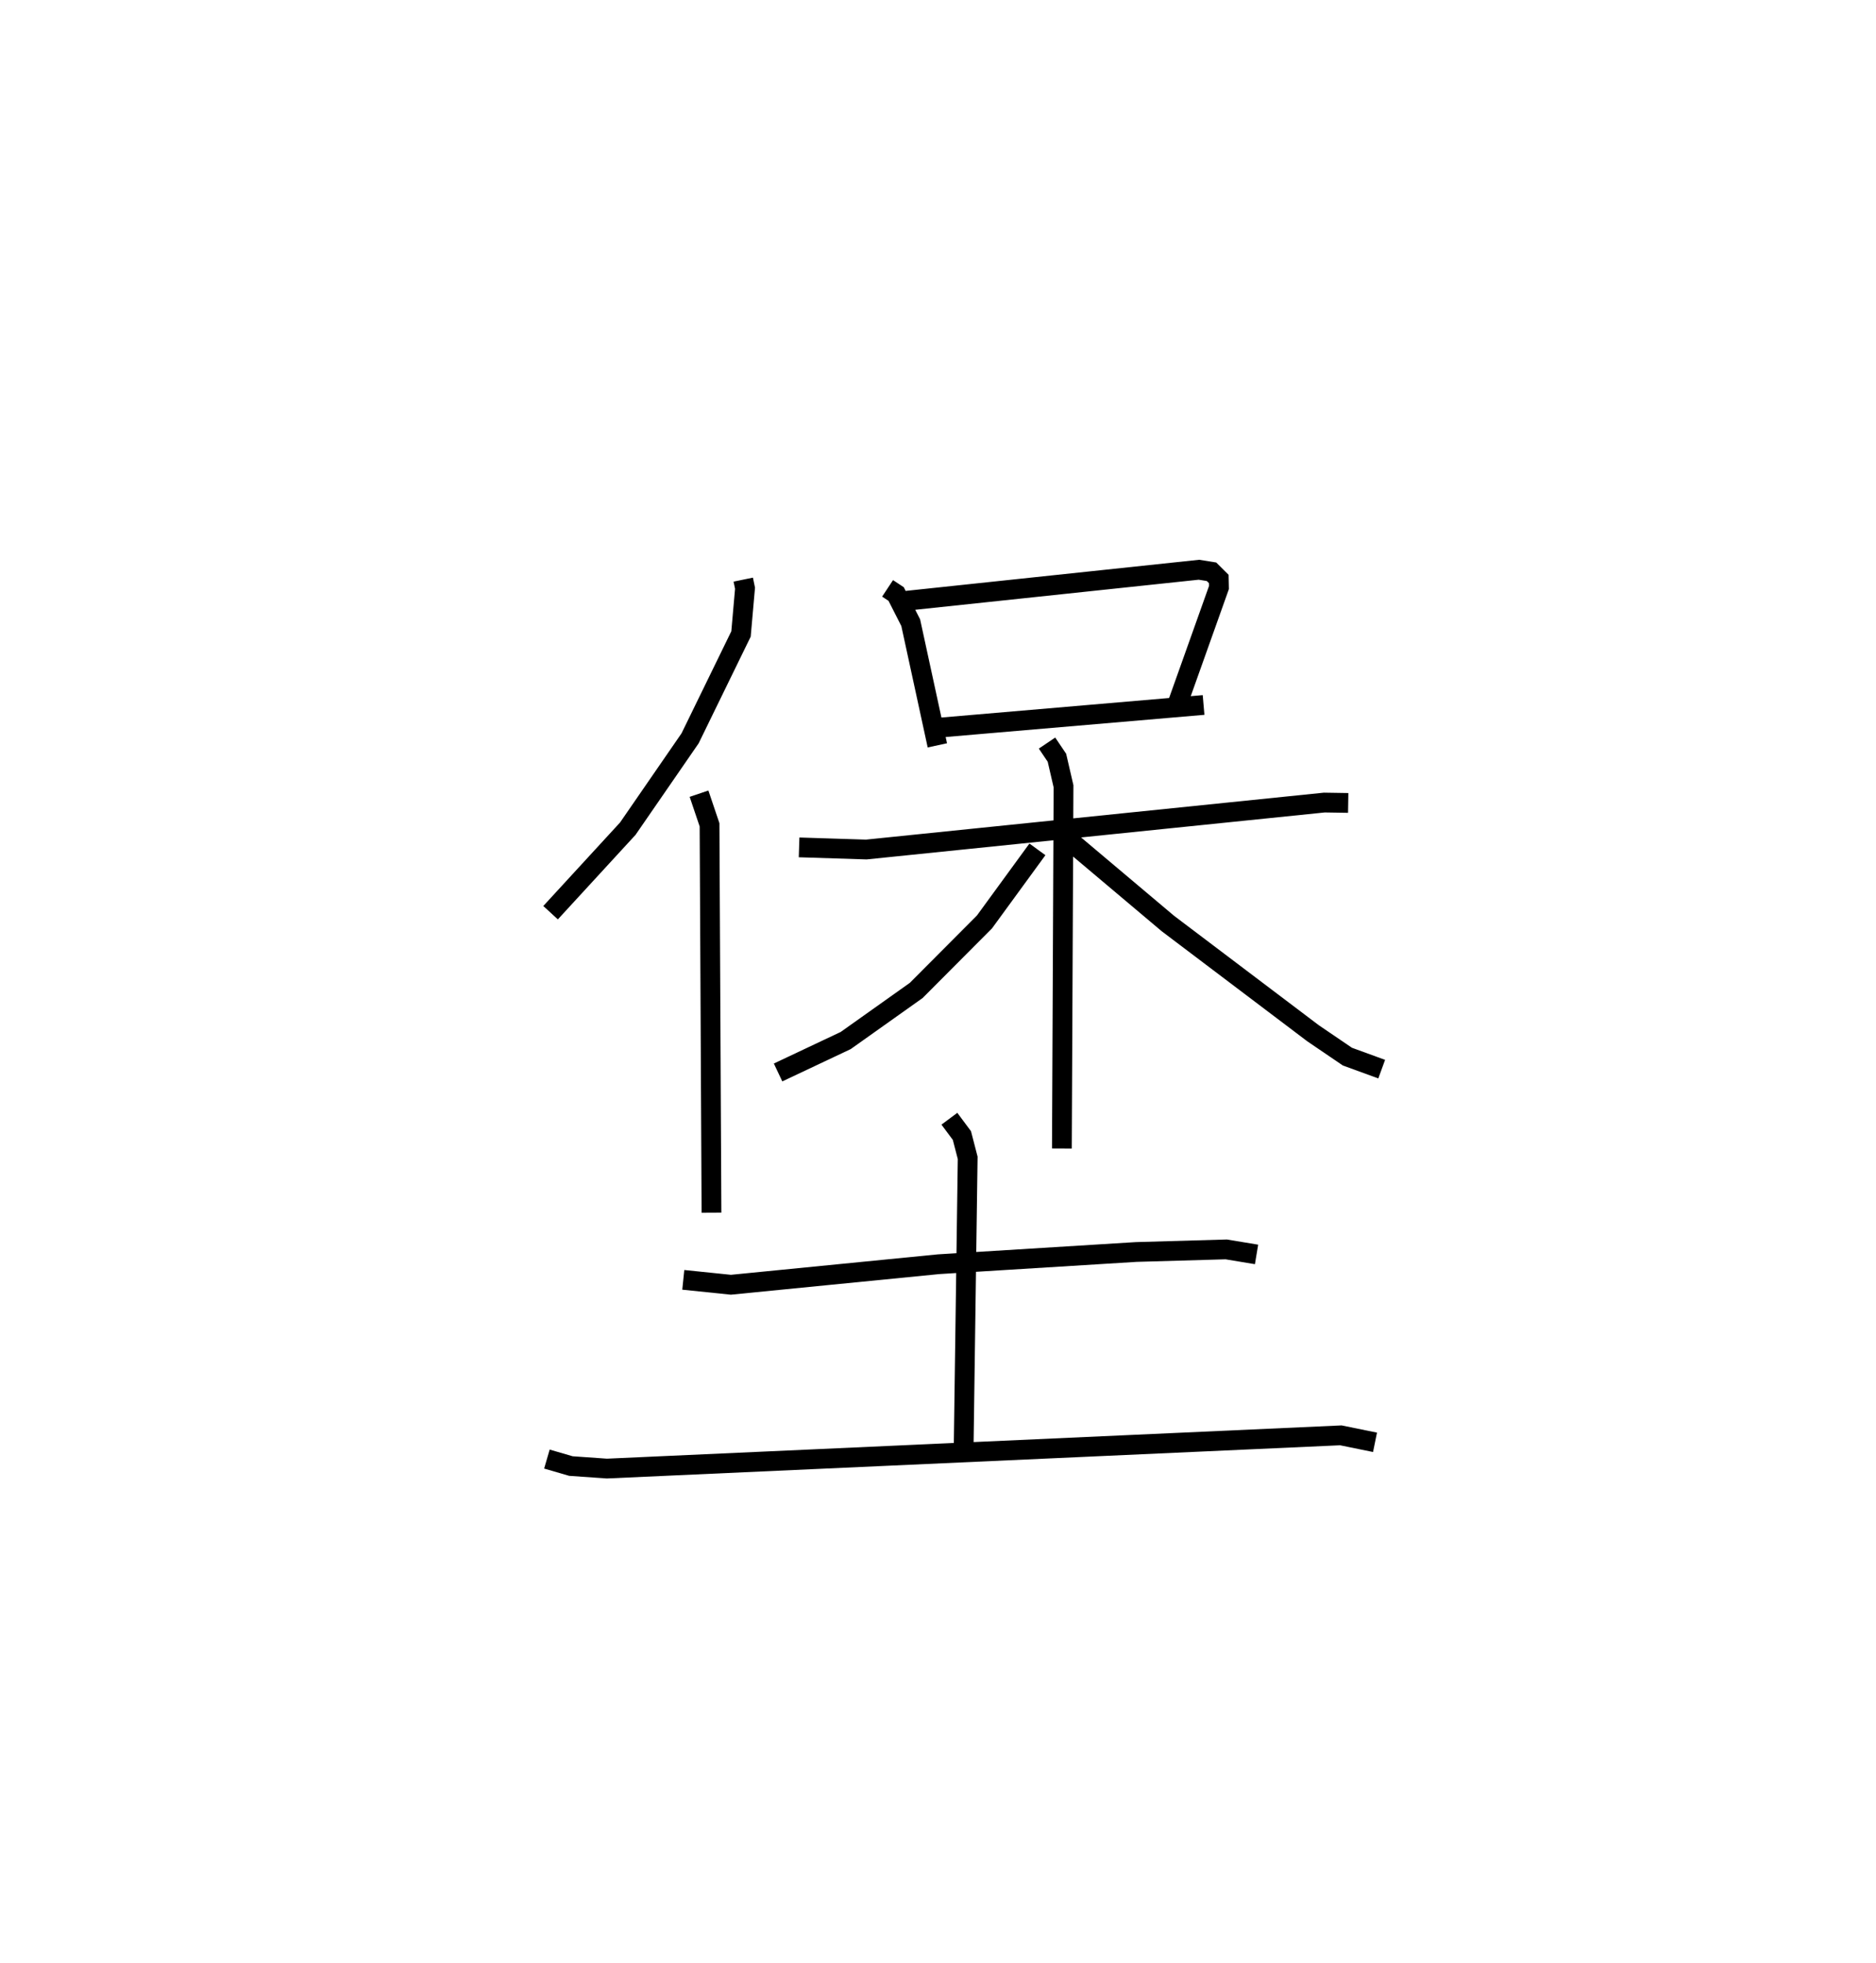 <?xml version="1.0" encoding="utf-8" ?>
<svg baseProfile="full" height="99.282" version="1.1" width="94.884" xmlns="http://www.w3.org/2000/svg" xmlns:ev="http://www.w3.org/2001/xml-events" xmlns:xlink="http://www.w3.org/1999/xlink"><defs /><rect fill="white" height="99.282" width="94.884" x="0" y="0" /><path d="M25,25 m0.0,0.0 m12.592,4.317 l0.09,0.435 -0.203,2.312 l-2.576,5.28 -3.152,4.571 l-3.904,4.248 m7.508,-6.019 l0.532,1.575 0.098,19.619 m8.907,-31.579 l0.433,0.286 0.737,1.449 l1.347,6.205 m-1.541,-7.315 l14.773,-1.567 0.634,0.102 l0.369,0.367 0.009,0.428 l-2.059,5.78 m-12.002,1.302 l13.282,-1.139 m-20.458,7.203 l3.399,0.108 23.166,-2.375 l1.208,0.019 m-15.233,-3.028 l0.501,0.743 0.334,1.446 l-0.083,18.317 m-1.238,-15.13 l-2.678,3.671 -3.451,3.464 l-3.569,2.535 -3.419,1.614 m14.783,-11.691 l4.931,4.156 7.343,5.552 l1.738,1.182 1.735,0.633 m-35.324,10.657 l2.408,0.248 10.502,-1.038 l9.997,-0.619 4.554,-0.131 l1.533,0.255 m-15.535,-6.864 l0.633,0.851 0.292,1.127 l-0.201,14.46 m-21.081,0.776 l1.213,0.353 1.819,0.128 l37.123,-1.681 1.729,0.353 " fill="none" stroke="black" stroke-width="1" /></svg>